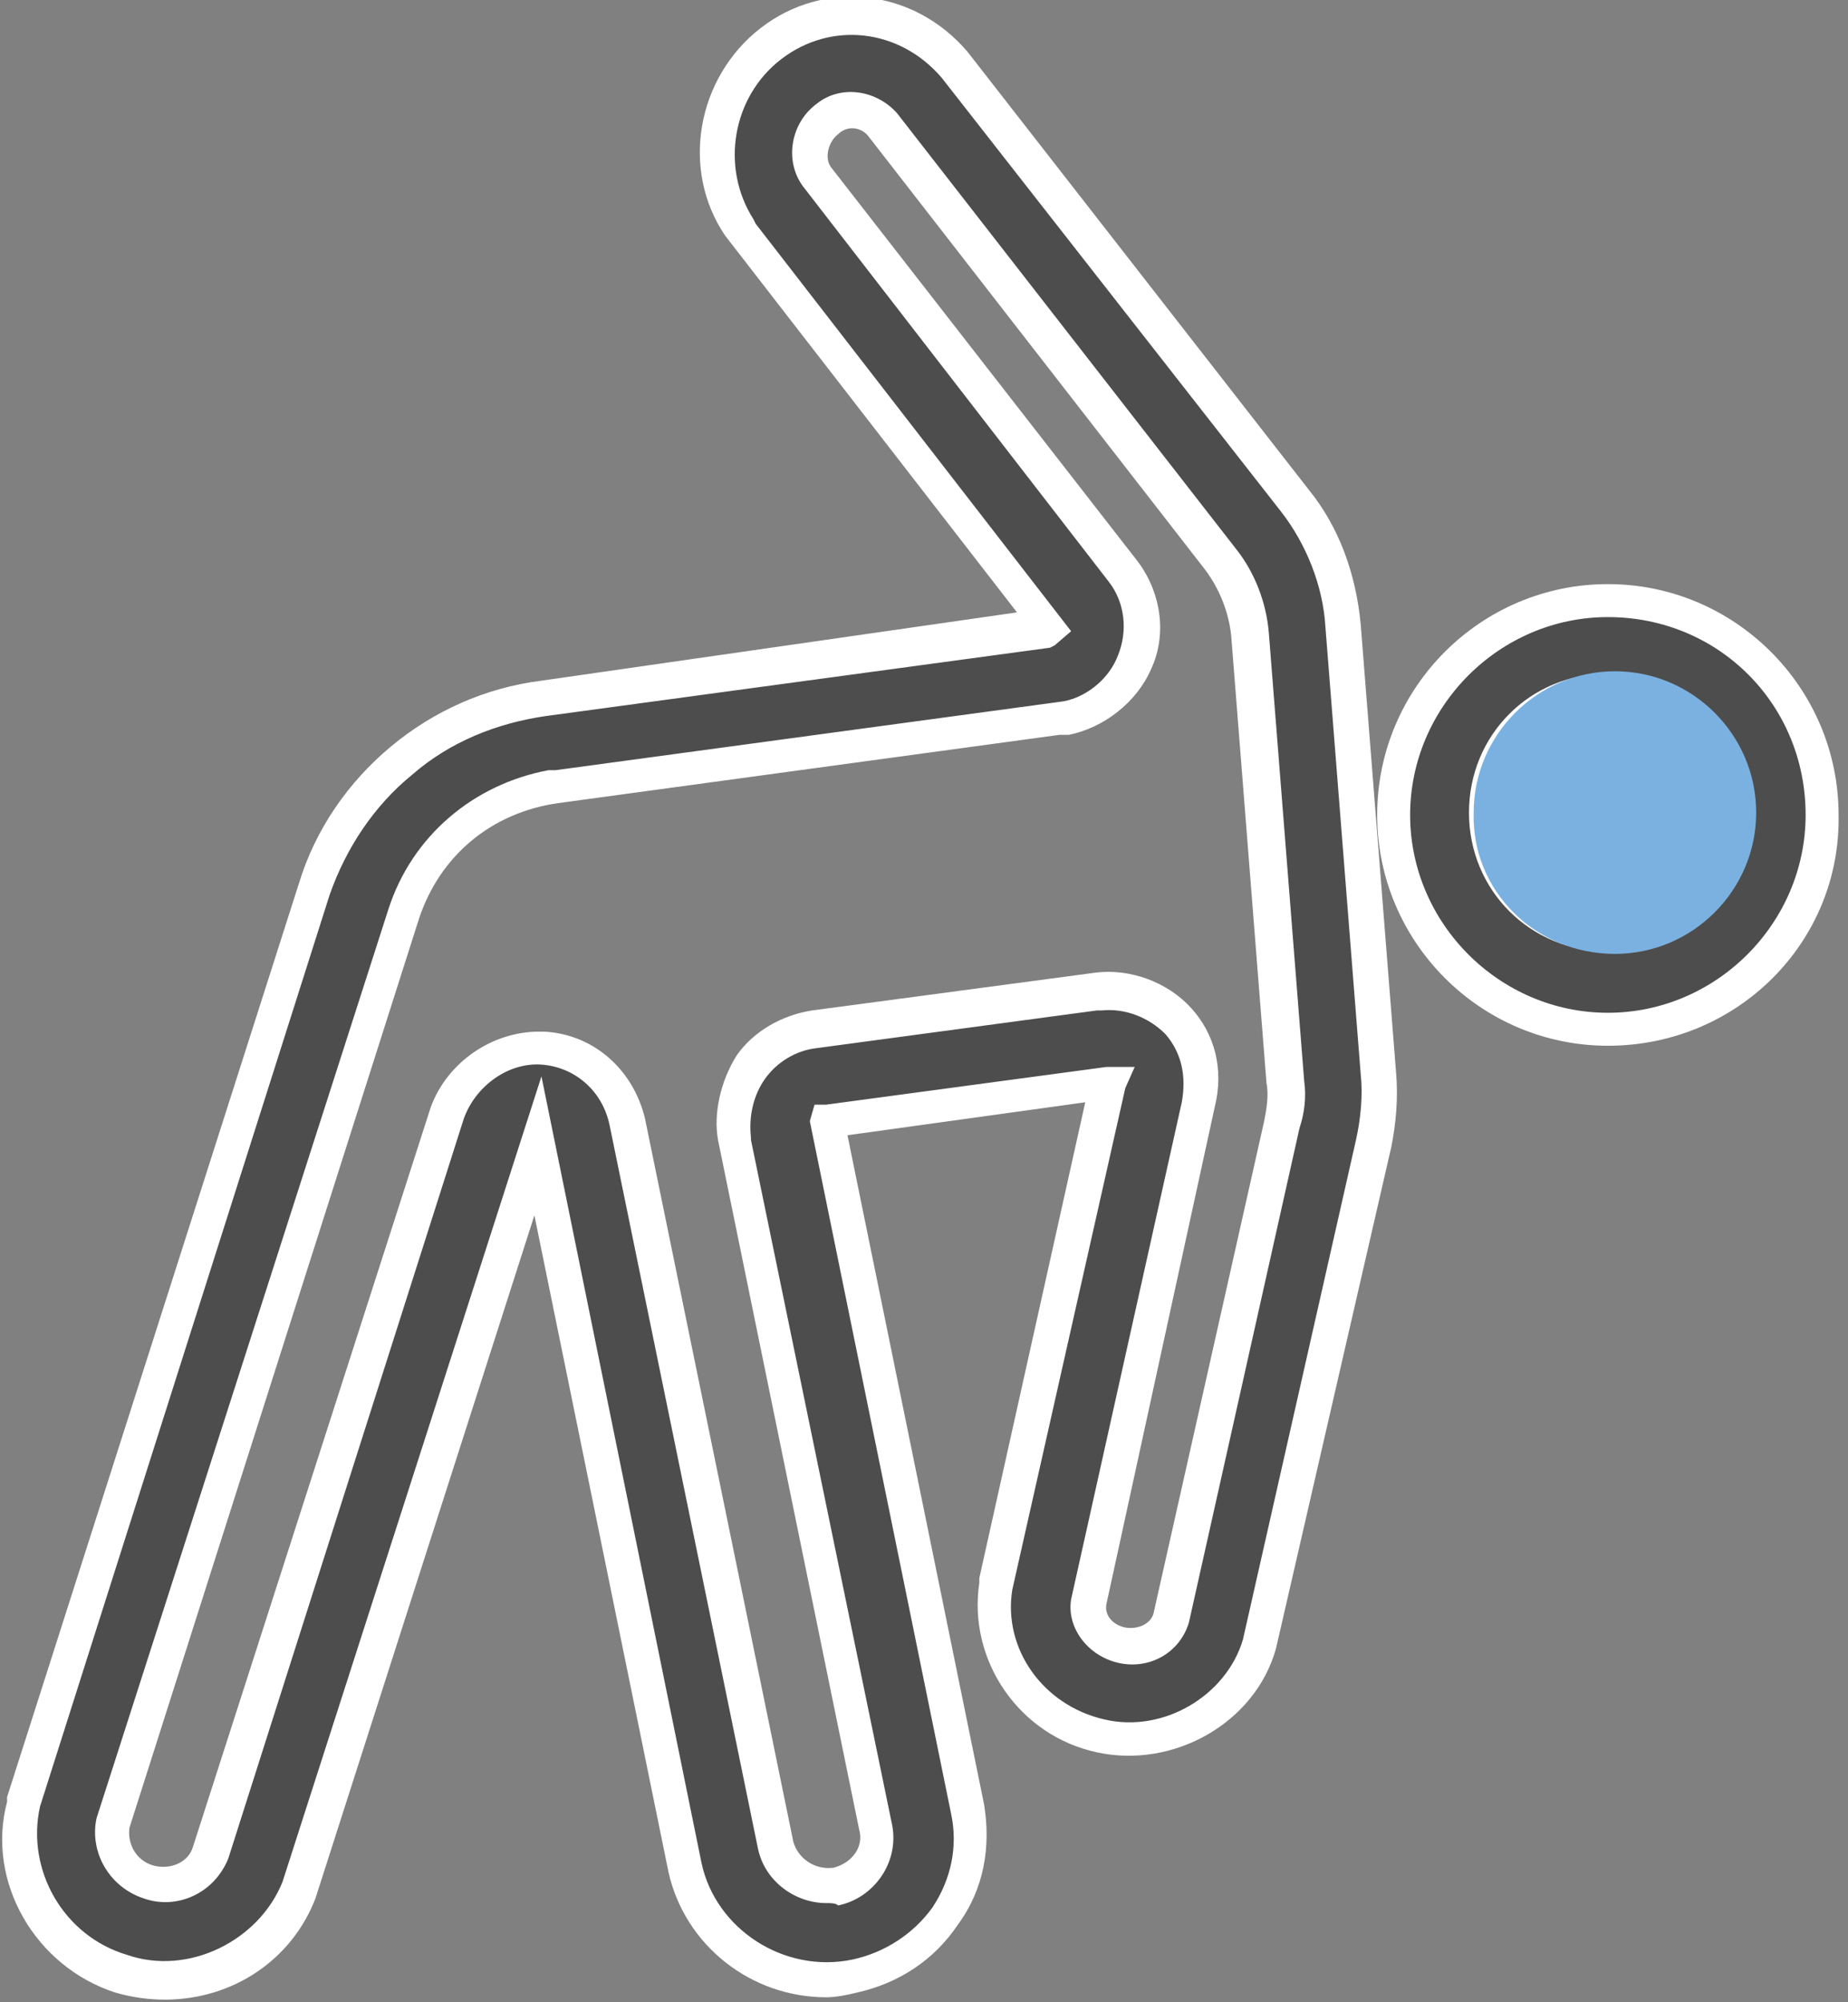 <?xml version="1.0" encoding="utf-8"?>
<!-- Generator: Adobe Illustrator 22.0.0, SVG Export Plug-In . SVG Version: 6.00 Build 0)  -->
<svg version="1.1" id="Layer_1" xmlns="http://www.w3.org/2000/svg" xmlns:xlink="http://www.w3.org/1999/xlink" x="0px" y="0px"
	 viewBox="0 0 78.5 85" style="enable-background:new 0 0 78.5 85;" xml:space="preserve">
<rect x="0" y="0" width="78.5" height="85" fill="#808080" stroke="none"/>
<style type="text/css">
	.st0{fill:#4D4D4D;}
	.st1{fill:#FFFFFF;}
	.st2{fill:#7AB1E0;}
</style>
<g>
	<g>
		<path class="st0" d="M47.7,69.9c-0.9-0.2-1.5-1-1.4-1.9l4.7-21c0,0,0,0,0,0c0.3-1.3,0-2.6-0.9-3.5c-0.9-0.9-2.2-1.4-3.5-1.3
			c0,0,0,0,0,0c0,0,0,0,0,0l-12,1.6h0c0,0,0,0,0,0h0c0,0,0,0,0,0c-1.1,0.1-2.1,0.7-2.7,1.6c-0.6,0.9-0.9,2.1-0.7,3.1c0,0,0,0,0,0
			s0,0,0,0l6,29.1c0.2,1.1-0.6,2.3-1.7,2.5c-1.2,0.2-2.3-0.5-2.6-1.6l-6.3-30.7c0,0,0,0,0,0c-0.4-1.8-1.8-3.1-3.6-3.2
			c-1.8-0.1-3.5,1.1-4,2.8c0,0,0,0,0,0L9,78.7c-0.4,1-1.6,1.6-2.7,1.3c-1.1-0.3-1.8-1.5-1.5-2.6l12.4-38.6v0h0
			c0.9-2.9,3.4-5,6.5-5.4c0,0,0,0,0,0s0,0,0,0L45,30.5h0c0,0,0,0,0,0h0c0,0,0,0,0,0c1.4-0.2,2.6-1.1,3.2-2.4
			c0.5-1.3,0.3-2.8-0.5-3.9c0,0,0,0,0,0v0l-13-16.7c-0.5-0.7-0.3-1.9,0.5-2.4c0.7-0.6,1.7-0.4,2.3,0.3l14.3,18.5
			c0.7,0.9,1.1,2,1.2,3.2l1.5,19c0,0.6,0,1.2-0.1,1.8l0,0l-4.7,21C49.5,69.6,48.6,70.1,47.7,69.9 M58.5,45.6l-1.5-19
			c-0.2-1.9-0.9-3.8-2-5.3c0,0,0,0,0,0l0,0L40.6,2.8c0,0,0,0,0,0c0,0,0,0,0,0c-2-2.3-5.4-2.7-7.8-0.9c-2.4,1.8-3,5.3-1.3,7.8
			c0,0,0,0,0,0c0,0,0,0.1,0.1,0.1c0,0,0,0,0,0.1c0,0,0,0,0,0l13,16.8c0,0,0,0,0,0c0,0,0,0,0,0c0,0,0,0,0,0l-21.4,2.9
			c-2.2,0.3-4.3,1.2-6,2.6c-1.7,1.4-3,3.3-3.7,5.5c0,0,0,0,0,0l0,0L1.1,76.3c0,0,0,0,0,0.1c0,0,0,0,0,0.1c0,0,0,0,0,0.1c0,0,0,0,0,0
			c-0.7,3.1,1.1,6.3,4.2,7.2C5.8,83.9,6.4,84,7,84c2.4,0,4.7-1.5,5.7-3.8c0,0,0,0,0,0c0,0,0,0,0,0c0,0,0,0,0,0c0,0,0-0.1,0-0.1
			l10.1-31.4l6.3,30.6c0,0,0,0,0,0c0,0,0,0,0,0c0.6,2.8,3.2,4.8,6,4.8c0.4,0,0.8,0,1.2-0.1c1.6-0.3,2.9-1.2,3.8-2.6
			c0.9-1.3,1.2-2.9,1-4.5c0,0,0,0,0,0c0,0,0,0,0,0l-6-29.1c0,0,0,0,0,0c0,0,0,0,0,0c0,0,0,0,0,0h0l12-1.6c0,0,0,0,0,0c0,0,0,0,0,0
			l0,0l-4.8,21.1c0,0,0,0,0,0.1c0,0,0,0,0,0.1c0,0,0,0.1,0,0.1c0,0,0,0,0,0c-0.4,2.9,1.5,5.7,4.4,6.3c0.4,0.1,0.9,0.1,1.3,0.1
			c2.5,0,4.7-1.6,5.4-4c0,0,0,0,0,0c0,0,0,0,0-0.1c0,0,0,0,0,0c0,0,0,0,0-0.1l4.8-21.1C58.5,47.6,58.6,46.6,58.5,45.6L58.5,45.6"/>
	</g>
	<g>
		<path class="st1" d="M35.1,84.8c-3.2,0-6-2.2-6.7-5.3l-5.7-27.9l-9.3,29c-1,2.6-3.5,4.3-6.4,4.3c-0.7,0-1.4-0.1-2.1-0.3
			c-3.4-1.1-5.5-4.7-4.6-8.1l0-0.2l12.4-38.8c0.7-2.3,2.1-4.3,3.9-5.8c1.8-1.5,4-2.5,6.4-2.8L43.2,26l-12.4-16
			c-1.9-2.8-1.2-6.7,1.5-8.8c2.7-2.1,6.5-1.7,8.8,1l14.5,18.6c1.3,1.6,2,3.6,2.2,5.7l1.5,19c0.1,1.1,0,2.2-0.2,3.2L54.2,70
			c-0.9,3.2-4.4,5.1-7.6,4.4c-3.3-0.7-5.5-3.9-5-7.2l0-0.2l4.5-20.2L36,48.2l5.8,28.4c0.3,1.8,0,3.6-1.1,5.1c-1,1.5-2.5,2.5-4.3,2.9
			C36,84.7,35.5,84.8,35.1,84.8z M23,45.7l6.8,33.4c0.6,2.8,3.5,4.7,6.4,4.1c1.4-0.3,2.6-1.1,3.4-2.2c0.8-1.2,1.1-2.6,0.8-4l-6-29.4
			l0.2-0.7h0.5L47,45.3h1.2l-0.4,0.9l-4.8,21.3c-0.4,2.5,1.3,4.9,3.9,5.5c2.5,0.6,5.2-1,5.9-3.4l4.8-21.2c0.2-0.9,0.3-1.9,0.2-2.8
			l-1.5-19c-0.1-1.7-0.8-3.5-1.9-4.9L40,3.3c-1.8-2.1-4.7-2.4-6.8-0.8c-2.1,1.6-2.6,4.6-1.2,6.8l0.1,0.2l13.4,17.3l-0.7,0.6
			l-0.2,0.1l-21.4,2.9c-2.1,0.3-4.1,1.1-5.7,2.5c-1.6,1.3-2.8,3.1-3.5,5.1L1.7,76.7c-0.6,2.7,1,5.5,3.7,6.3C8,83.9,11,82.4,12,79.9
			L23,45.7z M35.1,80.8c-1.3,0-2.6-0.9-2.9-2.3l-6.3-30.7c-0.3-1.5-1.5-2.5-2.9-2.6c-1.4-0.1-2.8,0.9-3.3,2.3L9.7,78.9
			c-0.6,1.5-2.2,2.2-3.6,1.7c-1.5-0.5-2.3-2-2-3.4l12.4-38.6c1-3.1,3.6-5.3,6.8-5.9l0,0l0.3,0l21.4-2.9c1-0.1,2.1-0.9,2.5-2
			c0.4-1,0.3-2.2-0.4-3.1l-13-16.8c-0.8-1.1-0.5-2.7,0.6-3.5c1-0.8,2.5-0.6,3.4,0.4l14.4,18.5c0.8,1,1.3,2.3,1.4,3.6l1.5,19
			c0.1,0.7,0,1.4-0.2,2l-4.7,21c-0.4,1.3-1.7,2-3,1.7h0c-1.3-0.3-2.2-1.5-2-2.7l4.7-21.1c0.2-1.1,0-2.1-0.7-2.9
			c-0.7-0.7-1.7-1.1-2.7-1l-0.2,0l-11.9,1.6c-0.9,0.1-1.7,0.6-2.2,1.3c-0.5,0.7-0.7,1.6-0.6,2.5l0,0.1l6,29.1
			c0.3,1.6-0.8,3.1-2.3,3.4C35.5,80.8,35.3,80.8,35.1,80.8z M22.9,43.8c0.1,0,0.2,0,0.2,0c2.1,0.1,3.8,1.6,4.3,3.7l6.3,30.7
			c0.2,0.7,0.9,1.2,1.7,1.1c0.8-0.2,1.3-0.9,1.1-1.6l-6-29.3c-0.2-1.1,0.1-2.5,0.8-3.6c0.7-1,1.9-1.7,3.2-1.9l12-1.6
			c1.5-0.2,3.1,0.4,4.1,1.5c1,1.1,1.4,2.6,1,4.2L47,68.1c-0.1,0.5,0.3,0.9,0.8,1l0,0c0.6,0.1,1.1-0.2,1.2-0.6l4.7-20.9
			c0.1-0.5,0.2-1.1,0.1-1.6l-1.5-19c-0.1-1-0.5-2-1.1-2.8L36.9,5.8c-0.3-0.4-0.9-0.5-1.3-0.1c-0.4,0.3-0.6,1-0.3,1.4l13,16.7
			c1,1.3,1.3,3.1,0.6,4.6c-0.6,1.4-2,2.5-3.5,2.8l0,0H45l-21.3,2.9c-2.8,0.4-5,2.2-5.9,4.9L5.5,77.6c-0.1,0.7,0.3,1.4,1,1.6
			c0.7,0.2,1.5-0.1,1.7-0.8l10.1-31.4C19,45.1,20.9,43.8,22.9,43.8z"/>
	</g>
	<g>
		<path class="st0" d="M68.3,39.7c-2.8,0-5.2-2.3-5.2-5.2s2.3-5.2,5.2-5.2c2.8,0,5.2,2.3,5.2,5.2S71.2,39.7,68.3,39.7 M68.3,25.4
			c-5,0-9.1,4.1-9.1,9.1s4.1,9.1,9.1,9.1c5,0,9.1-4.1,9.1-9.1S73.4,25.4,68.3,25.4"/>
	</g>
	<g>
		<path class="st1" d="M68.3,44.4c-5.4,0-9.8-4.4-9.8-9.8c0-5.4,4.4-9.8,9.8-9.8s9.8,4.4,9.8,9.8C78.2,40,73.8,44.4,68.3,44.4z
			 M68.3,26.2c-4.6,0-8.4,3.8-8.4,8.4c0,4.6,3.8,8.4,8.4,8.4s8.4-3.8,8.4-8.4C76.7,29.9,73,26.2,68.3,26.2z M68.3,40.4
			c-3.3,0-5.9-2.6-5.9-5.9c0-3.3,2.6-5.9,5.9-5.9s5.9,2.6,5.9,5.9C74.2,37.8,71.6,40.4,68.3,40.4z M68.3,30.1c-2.4,0-4.4,2-4.4,4.4
			c0,2.4,2,4.4,4.4,4.4s4.4-2,4.4-4.4C72.8,32.1,70.8,30.1,68.3,30.1z"/>
	</g>
	<g>
		<path class="st2" d="M68.6,40.5c3.3,0,6-2.7,6-6c0-3.3-2.7-6-6-6s-6,2.7-6,6C62.5,37.8,65.2,40.5,68.6,40.5"/>
	</g>
</g>
</svg>
